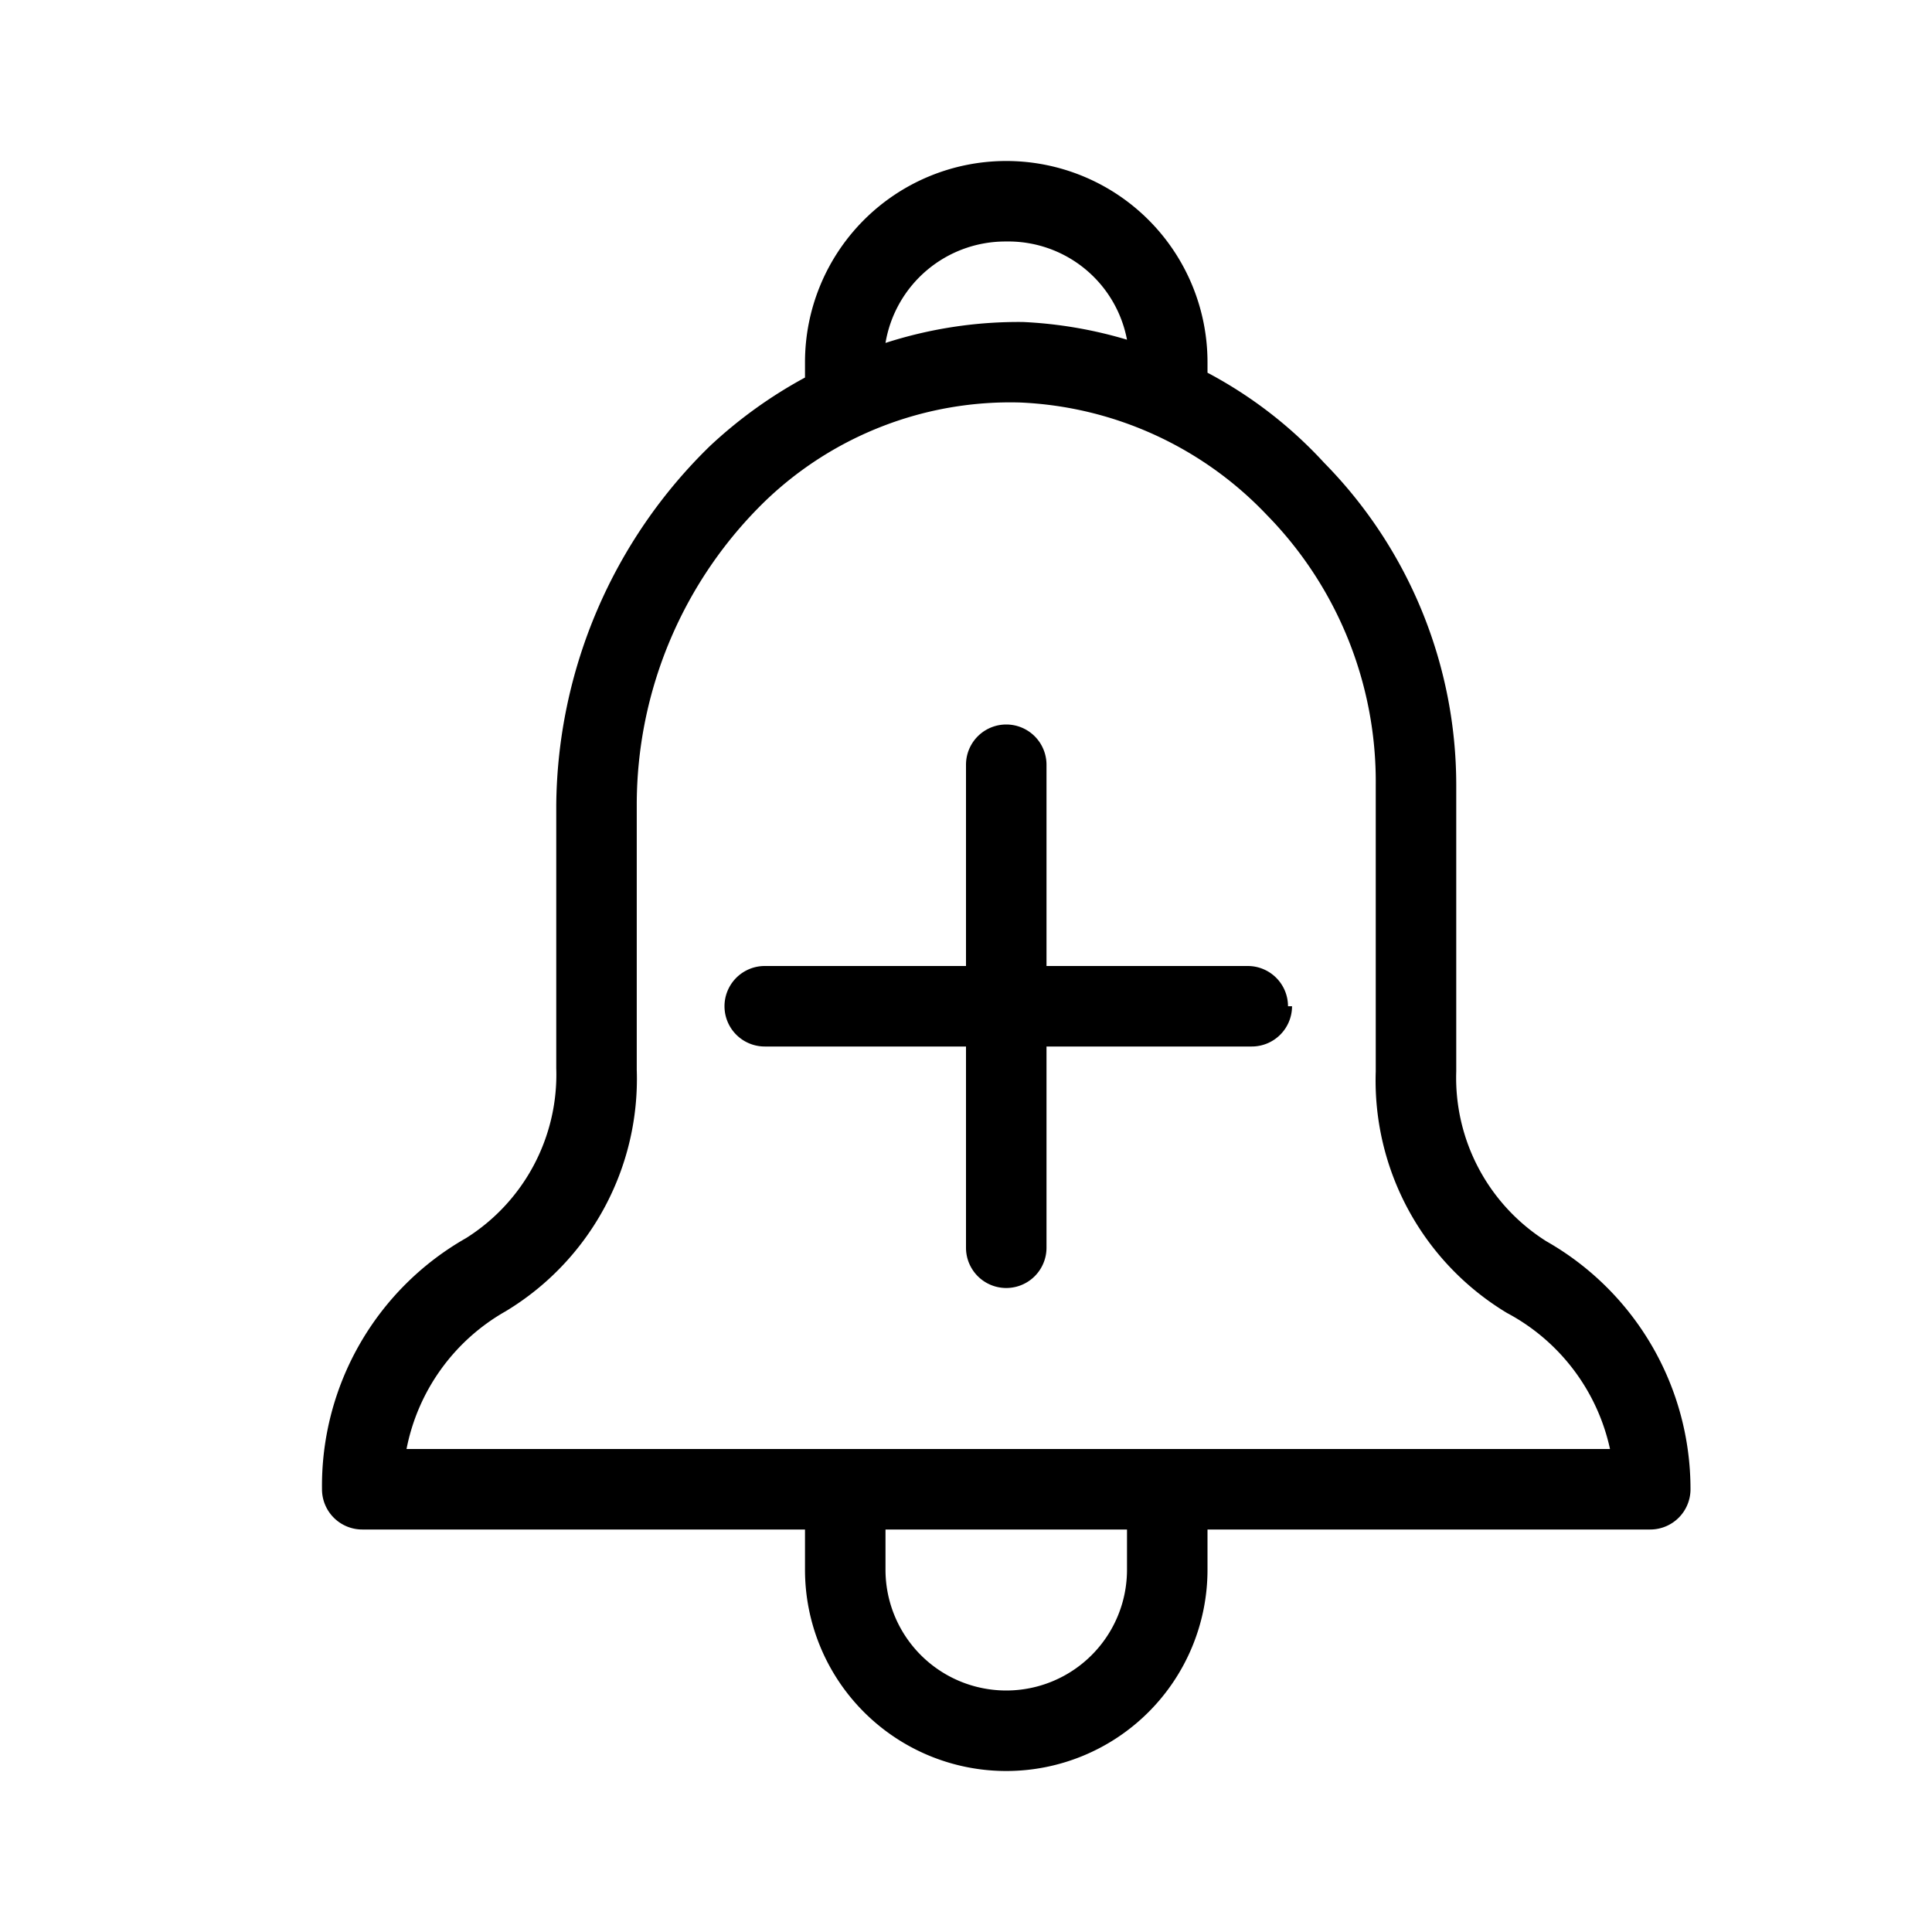 <svg id="icn_bell_add" xmlns="http://www.w3.org/2000/svg" viewBox="0 0 24 24"><defs><style>.a{fill:currentColor;}</style></defs><title>icn_bell_add</title><path class="a" d="M19.21,15.42a2.4,2.4,0,0,1-1.12-2.11V9.75a5.71,5.71,0,0,0-1.64-4A5.39,5.39,0,0,0,15,4.63V4.5a2.5,2.5,0,0,0-5,0v.19a5.69,5.69,0,0,0-1.18.85A6.3,6.3,0,0,0,6.91,10v3.27a2.4,2.4,0,0,1-1.12,2.11A3.54,3.54,0,0,0,4,18.5a.5.5,0,0,0,.5.5H10v.5a2.5,2.5,0,1,0,5,0V19H20.5a.5.5,0,0,0,.5-.5A3.54,3.54,0,0,0,19.21,15.42ZM12.5,3A1.5,1.5,0,0,1,14,4.22,5.37,5.37,0,0,0,12.71,4,5.38,5.38,0,0,0,11,4.26,1.51,1.51,0,0,1,12.5,3ZM14,19.5a1.5,1.5,0,0,1-3,0V19h3ZM5.05,18a2.52,2.52,0,0,1,1.23-1.71,3.37,3.37,0,0,0,1.63-3V10a5.26,5.26,0,0,1,1.6-3.78A4.39,4.39,0,0,1,12.67,5a4.49,4.49,0,0,1,3.07,1.4,4.73,4.73,0,0,1,1.35,3.35v3.56a3.37,3.37,0,0,0,1.63,3A2.52,2.52,0,0,1,20,18Zm11-5.5a.5.5,0,0,1-.5.5H13v2.5a.5.5,0,0,1-1,0V13H9.5a.5.5,0,0,1,0-1H12V9.5a.5.5,0,0,1,1,0V12h2.5A.5.5,0,0,1,16,12.5Z"/></svg>